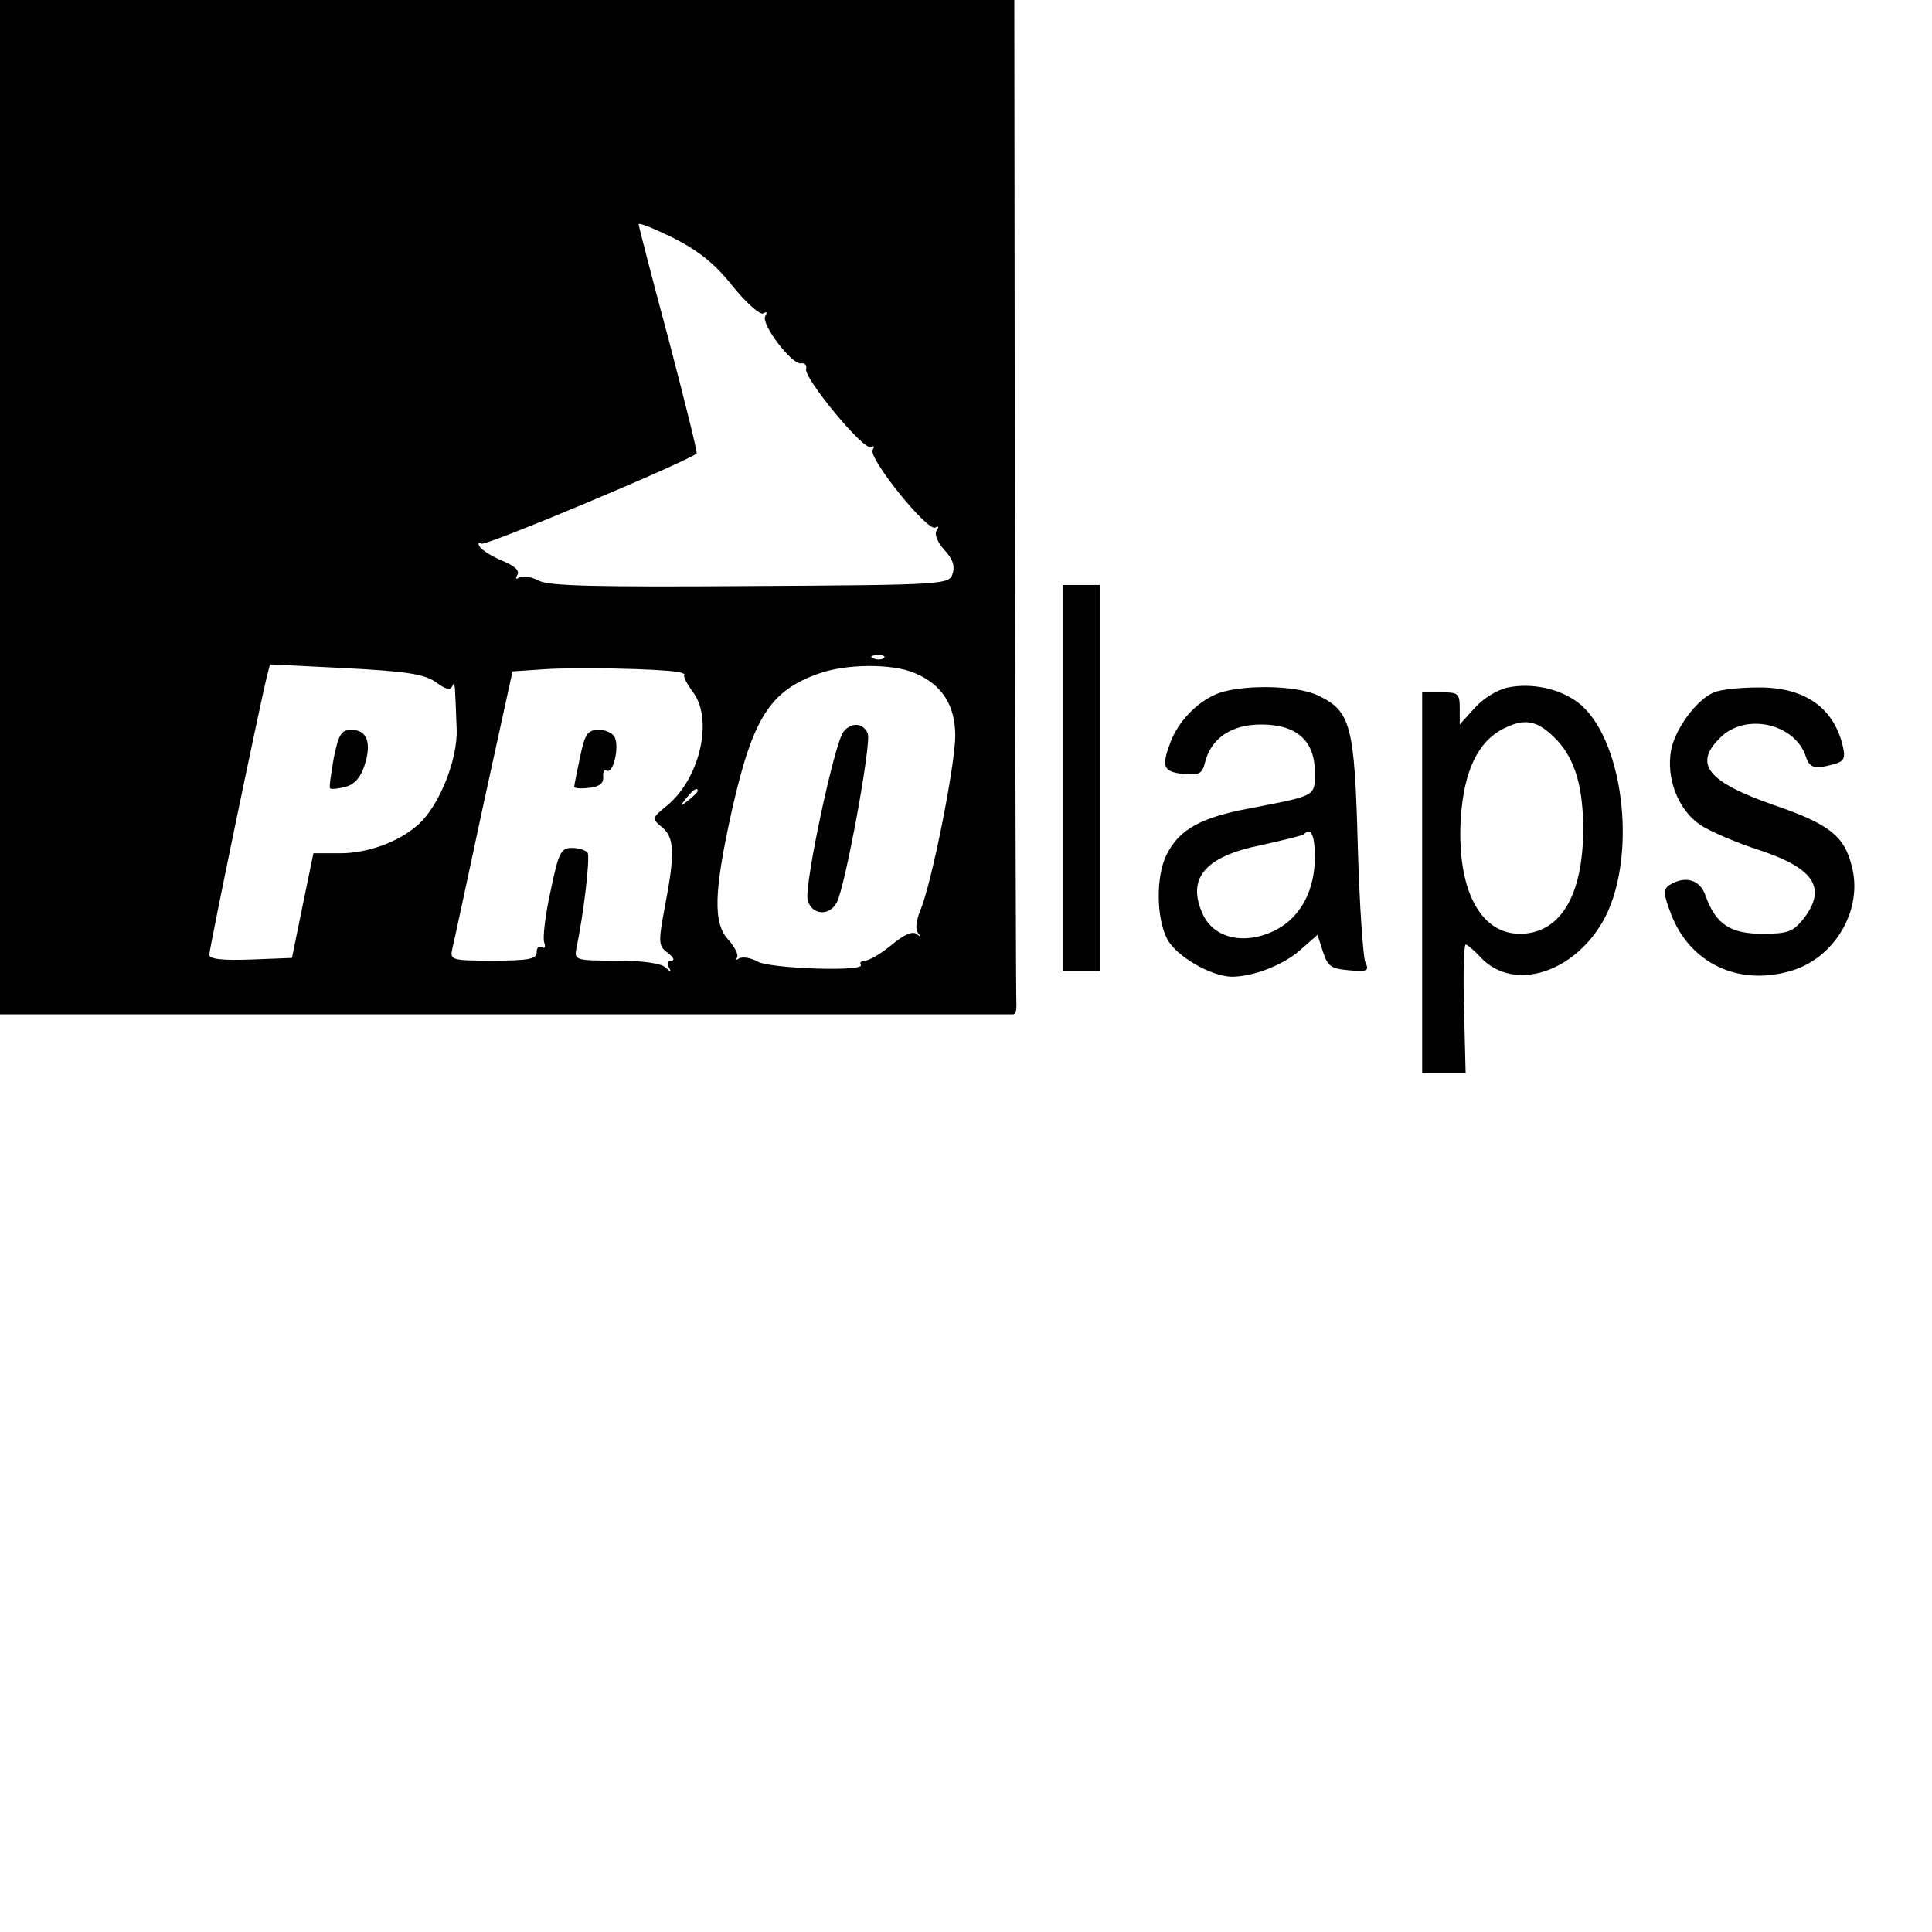 <?xml version="1.0" standalone="no"?>
<!DOCTYPE svg PUBLIC "-//W3C//DTD SVG 20010904//EN"
 "http://www.w3.org/TR/2001/REC-SVG-20010904/DTD/svg10.dtd">
<svg version="1.0" xmlns="http://www.w3.org/2000/svg"
 width="360pt" height="360pt" viewBox="0 0 360 360"
 preserveAspectRatio="xMidYMid meet">
<g transform="translate(0,360) scale(0.1,-0.1)"
fill="#000000" stroke="none">
<path d="M0 2655 l0 -945 940 0 c517 0 943 0 948 0 4 0 6 7 6 15 -1 8 -2 434
-3 945 l-1 930 -945 0 -945 0 0 -945z m1365 412 c26 -32 51 -54 57 -51 7 4 8
2 4 -5 -9 -14 50 -92 67 -88 7 1 11 -4 9 -11 -3 -18 108 -153 121 -145 6 3 7
1 3 -5 -9 -15 103 -154 117 -145 6 4 7 1 2 -6 -4 -7 2 -22 15 -36 15 -16 20
-30 15 -44 -6 -20 -13 -21 -376 -23 -288 -2 -376 0 -395 10 -13 7 -30 10 -36
6 -7 -4 -8 -3 -4 5 5 7 -5 17 -28 26 -19 8 -38 20 -42 26 -4 7 -3 9 3 6 8 -5
384 153 401 168 2 2 -22 97 -52 212 -31 115 -56 212 -56 215 0 4 29 -8 64 -25
47 -24 77 -47 111 -90z m282 -693 c-3 -3 -12 -4 -19 -1 -8 3 -5 6 6 6 11 1 17
-2 13 -5z m-835 -45 c19 -14 27 -16 31 -7 2 7 5 2 5 -12 1 -14 2 -46 3 -71 1
-52 -28 -129 -64 -168 -33 -35 -96 -61 -153 -61 l-50 0 -20 -97 -20 -98 -77
-3 c-54 -2 -77 1 -77 9 0 11 94 465 107 517 l6 24 141 -7 c114 -6 146 -11 168
-26z m450 19 c9 -1 15 -4 13 -6 -2 -3 5 -16 15 -30 40 -50 15 -162 -47 -213
-28 -23 -29 -24 -10 -40 24 -19 25 -49 6 -148 -13 -69 -12 -74 6 -87 10 -8 13
-14 6 -14 -7 0 -9 -5 -5 -12 6 -10 4 -10 -7 0 -8 7 -42 12 -91 12 -76 0 -78 1
-74 23 13 60 26 169 21 178 -4 5 -17 9 -29 9 -21 0 -25 -8 -40 -80 -10 -45
-15 -88 -12 -96 3 -9 1 -12 -4 -9 -6 3 -10 -1 -10 -9 0 -13 -14 -16 -81 -16
-79 0 -81 1 -76 23 3 12 29 133 58 269 l54 247 60 4 c58 4 213 1 247 -5z m442
-2 c51 -21 76 -60 76 -117 0 -54 -44 -276 -65 -325 -8 -20 -10 -36 -4 -43 6
-8 5 -8 -2 -2 -8 7 -24 0 -48 -20 -19 -16 -42 -29 -49 -29 -7 0 -11 -4 -8 -8
8 -13 -167 -7 -192 6 -12 7 -28 10 -35 6 -6 -4 -9 -3 -4 1 4 5 -3 19 -15 33
-30 31 -28 90 6 243 39 172 71 222 162 254 50 18 136 19 178 1z m-404 -220 c0
-2 -8 -10 -17 -17 -16 -13 -17 -12 -4 4 13 16 21 21 21 13z"/>
<path d="M622 2188 c-5 -29 -9 -55 -7 -57 2 -2 15 -1 29 3 16 4 28 17 35 39
14 43 5 67 -24 67 -19 0 -24 -8 -33 -52z"/>
<path d="M1081 2190 c-6 -28 -11 -53 -11 -56 0 -3 12 -4 28 -2 18 2 27 8 26
20 -1 10 2 15 7 12 11 -6 23 41 15 61 -3 8 -16 15 -30 15 -21 0 -26 -7 -35
-50z"/>
<path d="M1572 2237 c-17 -20 -74 -288 -67 -314 7 -28 40 -31 54 -5 16 29 65
297 58 315 -8 20 -30 22 -45 4z"/>
<path d="M1980 2150 l0 -360 35 0 35 0 0 360 0 360 -35 0 -35 0 0 -360z"/>
<path d="M2810 2319 c-20 -4 -47 -21 -62 -38 l-28 -31 0 30 c0 28 -3 30 -35
30 l-35 0 0 -355 0 -355 41 0 40 0 -3 120 c-2 66 0 120 3 120 3 0 16 -11 28
-24 62 -66 178 -28 232 75 61 120 33 338 -52 401 -34 25 -85 36 -129 27z m92
-99 c33 -36 48 -87 48 -165 0 -124 -43 -195 -118 -195 -75 0 -118 85 -110 216
6 88 32 142 79 166 41 21 65 16 101 -22z"/>
<path d="M2265 2306 c-37 -16 -70 -52 -84 -89 -17 -45 -14 -55 23 -59 30 -3
36 0 41 20 11 46 49 72 105 72 66 0 100 -30 100 -89 0 -45 4 -43 -120 -67 -92
-17 -132 -39 -156 -86 -20 -39 -20 -118 1 -158 17 -32 81 -69 120 -70 40 0 97
22 128 50 l32 28 10 -31 c9 -28 15 -32 49 -35 34 -3 38 -1 30 15 -4 10 -11
108 -14 218 -6 224 -13 250 -74 279 -41 20 -148 21 -191 2z m185 -304 c0 -60
-26 -110 -71 -134 -57 -30 -117 -18 -138 29 -30 66 4 107 108 128 41 9 77 18
80 20 14 14 21 0 21 -43z"/>
<path d="M3194 2310 c-32 -13 -72 -67 -80 -107 -10 -53 13 -112 54 -140 18
-12 69 -34 113 -48 101 -34 124 -71 78 -129 -18 -22 -28 -26 -75 -26 -60 0
-87 18 -106 71 -10 30 -38 38 -67 20 -12 -8 -12 -16 3 -55 35 -90 123 -133
220 -106 85 23 139 116 116 198 -14 55 -43 77 -145 112 -123 43 -150 76 -100
125 47 48 140 27 160 -35 7 -21 16 -24 52 -14 19 5 22 11 17 33 -17 73 -72
111 -159 110 -33 0 -69 -4 -81 -9z"/>
</g>
</svg>
